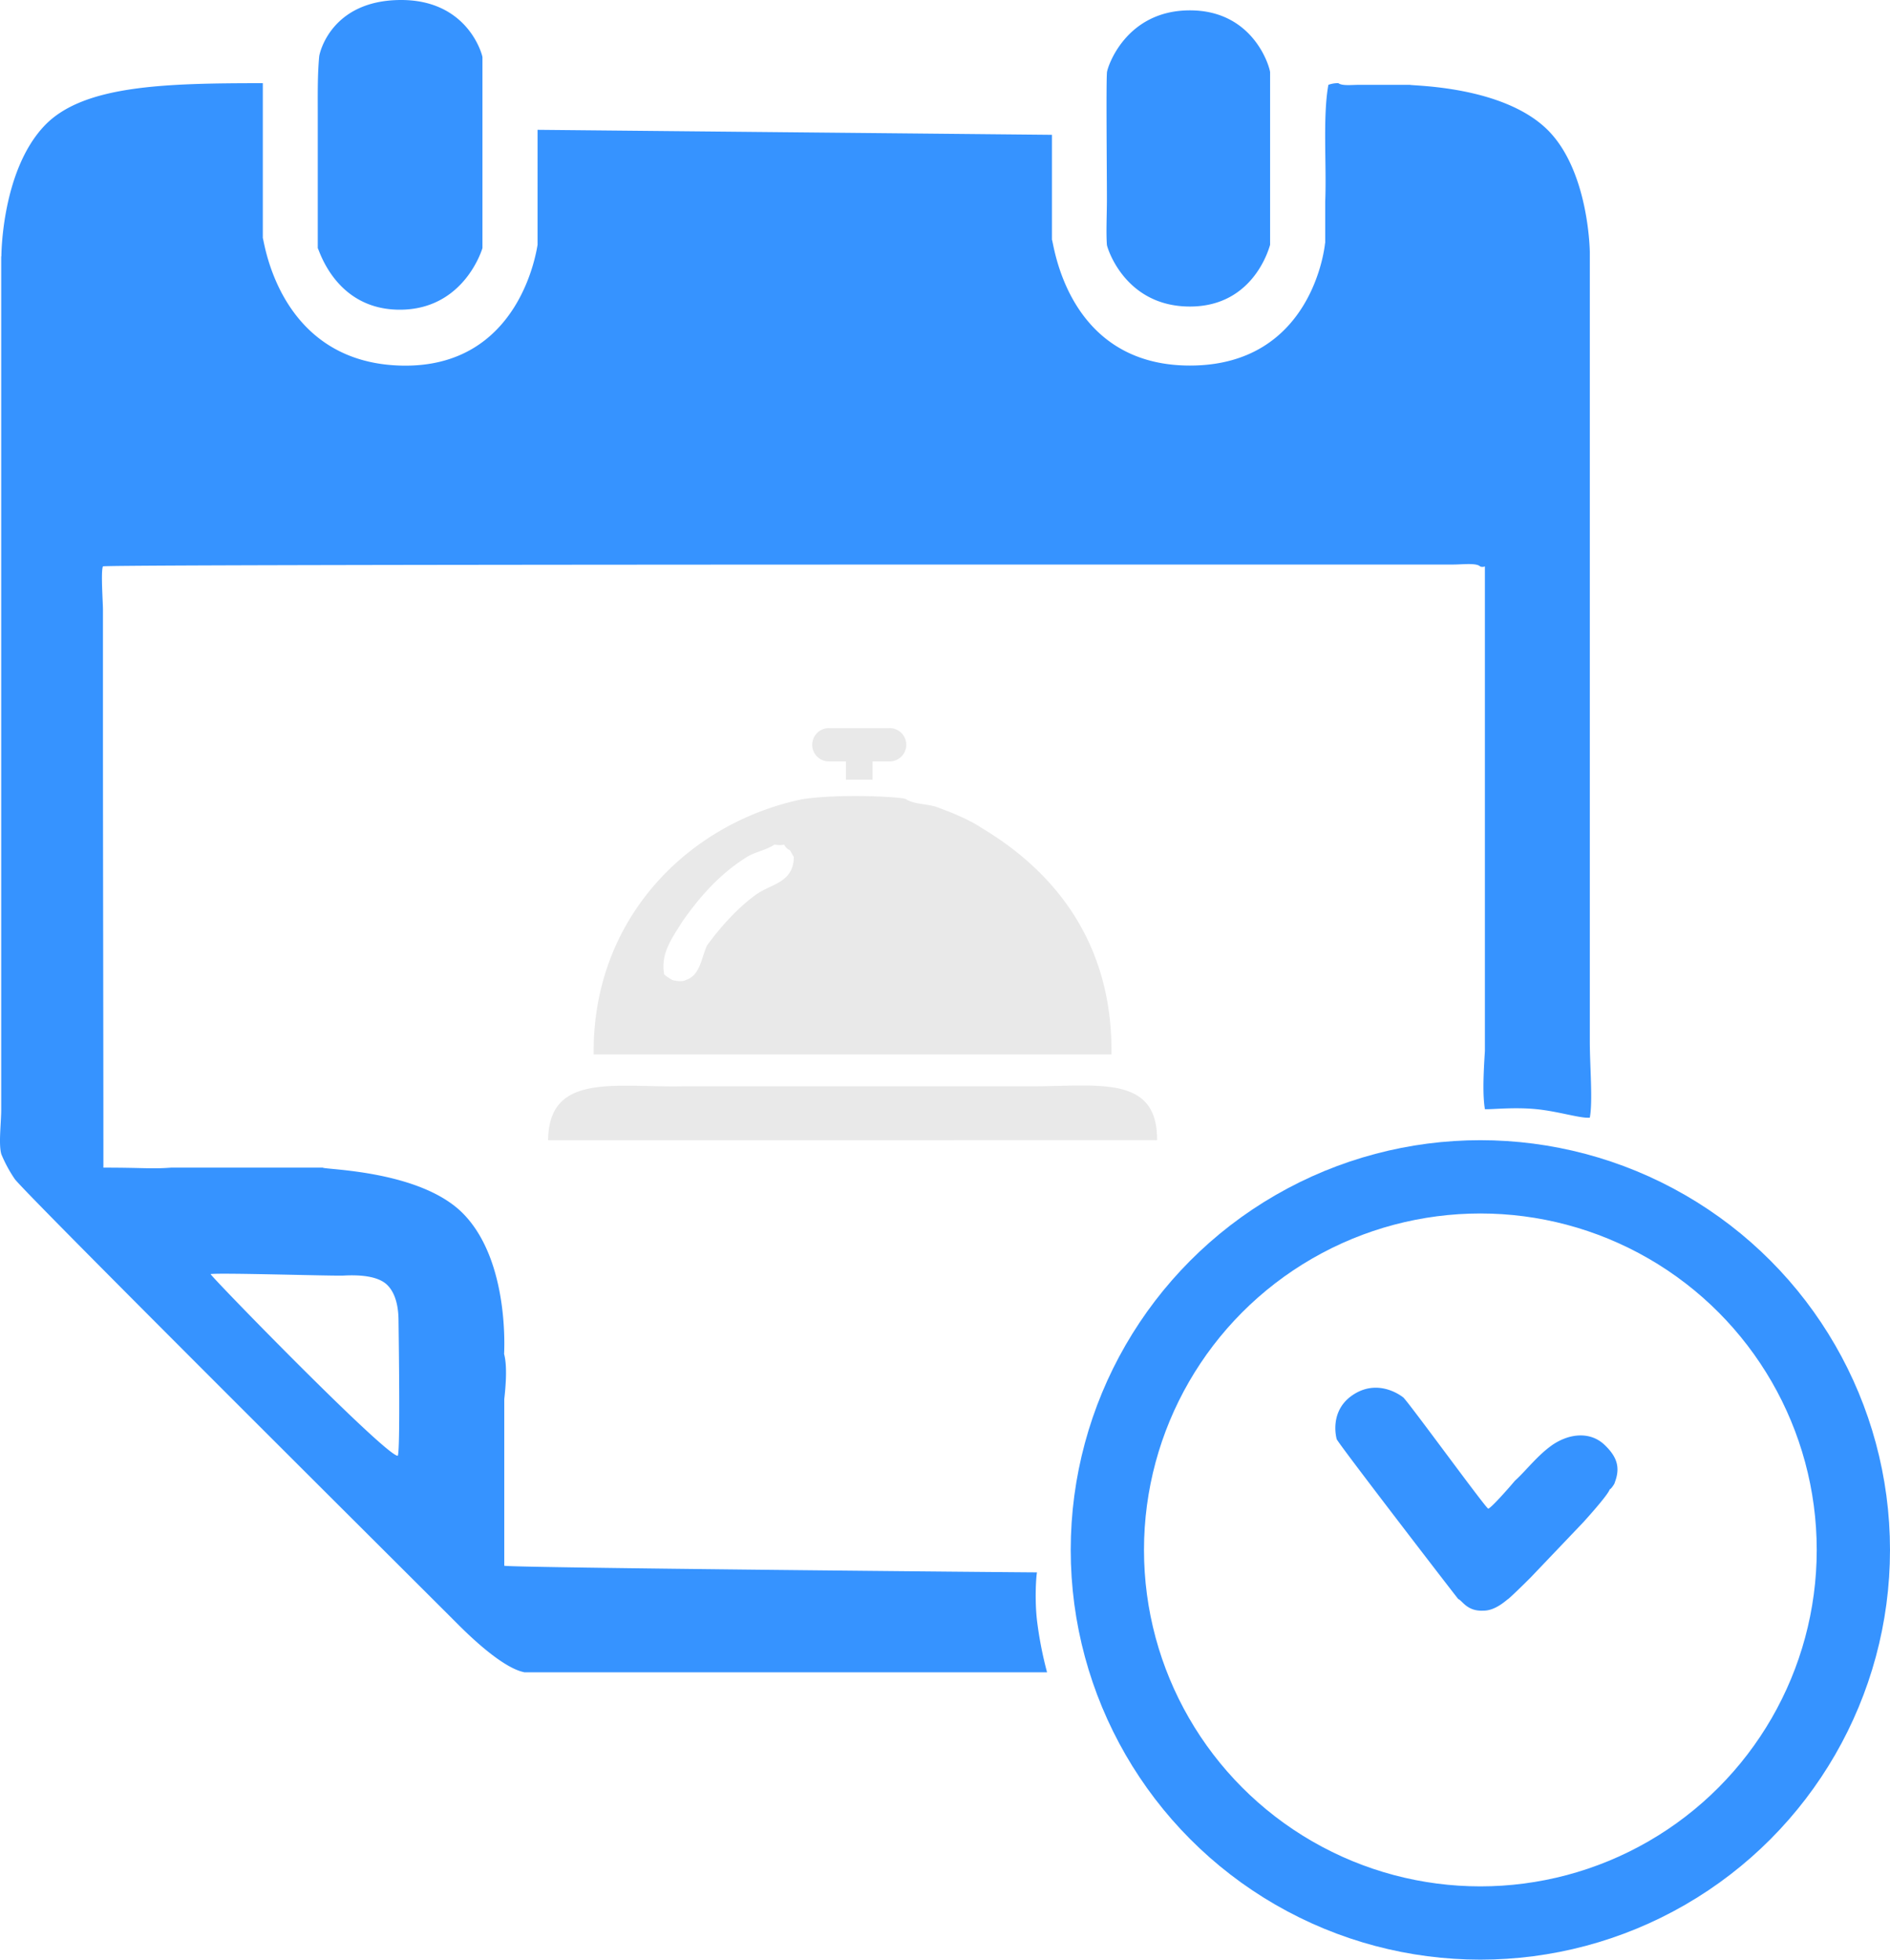 <svg xmlns="http://www.w3.org/2000/svg" width="1135" height="1176.563" viewBox="0 0 1135 1176.563">
  <g id="Group_5766" data-name="Group 5766" transform="translate(9137 15456.563)">
    <path id="Path_10253" data-name="Path 10253" d="M191.1,157.1V76c0-9.73-.2-23.011.856-34.047.213-2.229,7.256-33.454,48.408-33.892S290,41.412,290,42.4V157s-10.659,37-49.637,37S191.7,157.1,191.1,157.1ZM763,51.511V155.1c-.173,0-8.868,37-48.139,37S665.1,156.46,665,155.1c-.558-7.328,0-18.741,0-27.1,0-18-.534-69.144.032-76.489.232-3.015,11.13-37.235,49.829-37.235S763,49.114,763,51.511ZM955,159.4s0,50.464,0,74.6V633.1c0,15.216,1.871,36.029,0,46-5.748.5-18.769-3.772-32.039-5.1-13.405-1.342-27.03.235-30.961,0-1.4-8.359-.9-20.982,0-34.9v-291c-1,.567-2.9.233-3-.1-2.572-2.069-10.654-1-15.9-1H676c-203.646,0-612.667.1-613.9,1.1-1.366,2.82,0,21.5,0,26v68c0,89.225.26,179.576.26,267,25.06,0,28.549.9,40.64,0h91.1c1.481,1.28,58.737,1.587,84.3,27.6,28.039,28.535,24.6,83.07,24.6,84.3,1.958,7.262,1,19.053.1,27.1v100c1,1.233,318.625,4.058,319.9,4-.616,3.522-1.348,16.828,0,28.734a228.609,228.609,0,0,0,6.059,31.266H315.1c-.808-.54-11.413-.366-40-29S14.421,723.656,9.106,715.894A82.16,82.16,0,0,1,1.1,701.1C-.706,695.034,1,682.687,1,674V162h.1c0-1.046.217-51.41,25.845-78.422C50.034,59.243,98.741,58,158.1,58v93c.774.711,9.115,74.2,82.263,76.538s82.365-71.4,82.737-72.438V86L632,89v63c1.082,1.38,8.665,75.538,82.861,75.538S796,154.667,796,154h.1V129c.9-21.449-1.579-50.791,1.9-70a16.074,16.074,0,0,1,6-1c2.227,1.71,8.163,1,12,1h31c2.414.665,54.811.72,81.7,26.126C954.582,109.575,955,159.4,955,159.4ZM126.729,773c1.009,2.35,104.941,108.949,112.371,109.1,1.662-1.142.6-72.827.495-81.732-.084-7.243-1.543-15.609-6.7-20.757-5.632-5.625-17.115-6.207-26.241-5.709C200.676,774.228,132.914,772.121,126.729,773ZM843,847.1c3.438,3.127,49.992,67.133,51,66.719,1.333,0,11.517-11.336,16-16.719,6.373-5.743,12.812-14.272,21.038-20.434A34.831,34.831,0,0,1,942,871c6.44-1.889,15.061-2.035,22.061,4.74s9.5,13.107,5.939,22.36c-.009.926-2.922,4.748-3,4-.667,3.233-16,20-16,20l-31.494,33.036s-9.173,9.2-13.506,12.964c-.5,0-7.318,7.105-14.96,6.976-9.714.519-12.569-6-15.04-6.976,0,.233-72.9-94.433-73-96,0,0-5.166-17.253,10.429-27S843,847.1,843,847.1Z" transform="translate(-9137.271 -15464.62)" fill="#3693ff" fill-rule="evenodd"/>
    <g id="Ellipse_619" data-name="Ellipse 619" transform="translate(-8494 -14772)" fill="none" stroke="#3693ff" stroke-width="44">
      <circle cx="246" cy="246" r="246" stroke="none"/>
      <circle cx="246" cy="246" r="224" fill="none"/>
    </g>
    <path id="Union_12" data-name="Union 12" d="M17073,22492.4c.271-33.965,28.189-33.23,60.744-32.5,6.436.148,13.051.289,19.672.17h209.82c39.818,0,75.814-7.107,75.438,32.328Zm27.359-51.48c-.947-82.354,57.928-139.637,126.006-153.365,23.945-3.375,59.564-1.146,61.348,0,5.115,3.369,13.039,2.771,19.068,4.973,8.959,3.279,19.248,7.5,26.609,12.436,43.088,25.791,78.7,68.252,77.928,135.957Zm92.018-118.549c-16.2,10.066-28.434,23.918-38.961,39.047-5.967,9.748-13.033,18.764-10.7,31.5a31.356,31.356,0,0,0,4.895,3.318c2.879.854,6.656,1.021,8.287-.084,8.416-2.756,8.992-12.967,12.52-20.645,7.938-10.91,18.662-22.951,29.76-30.758,9.021-6.34,22.18-7.006,22.383-22.383-.662-.812-1.2-2.273-2.4-4.059a7.223,7.223,0,0,1-3.4-3.318,15.007,15.007,0,0,1-5.8-.084C17203.744,22318.385,17197.557,22319.158,17192.375,22322.375Zm59.463-46.377v-11h-10a10,10,0,1,1,0-19.994h36a10,10,0,1,1,0,19.994h-10v11Z" transform="translate(-25880.836 -37264.406)" fill="#e9e9e9"/>
  </g>
</svg>
